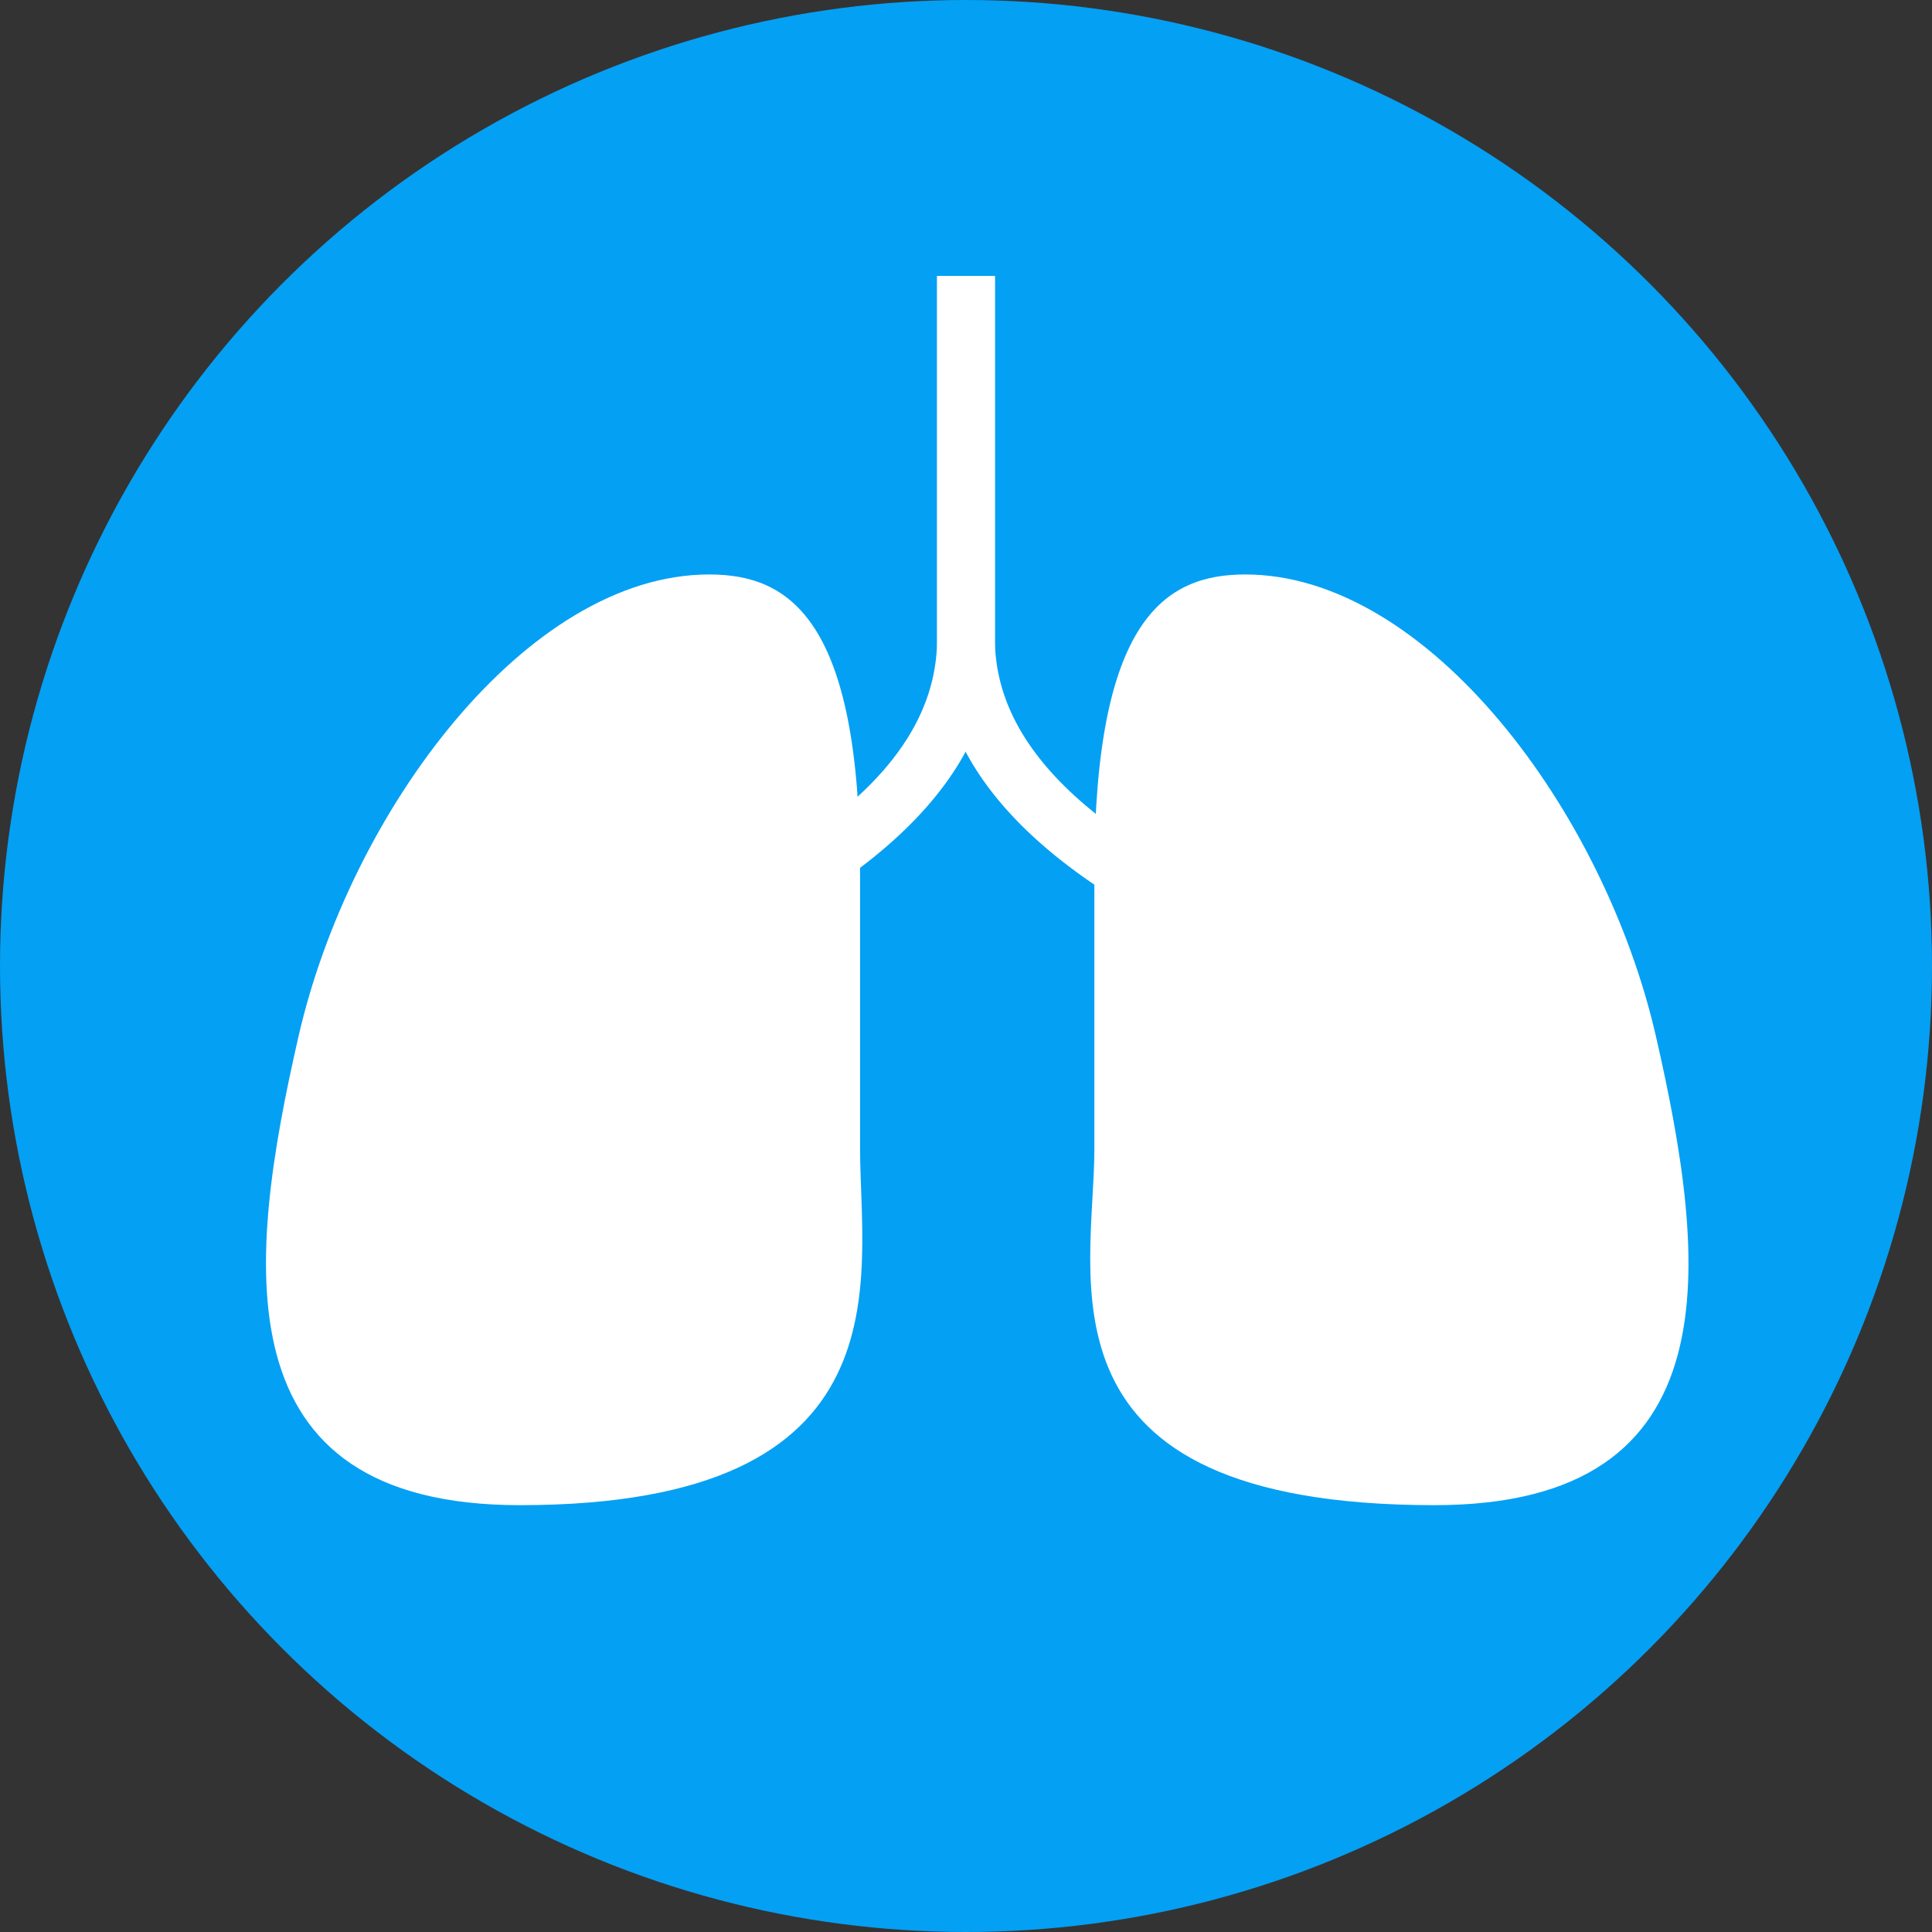 <?xml version="1.0" encoding="utf-8"?>
<!-- Generator: Adobe Illustrator 24.1.1, SVG Export Plug-In . SVG Version: 6.00 Build 0)  -->
<svg version="1.1" id="Layer_1" xmlns="http://www.w3.org/2000/svg" xmlns:xlink="http://www.w3.org/1999/xlink" x="0px" y="0px"
	 viewBox="0 0 60.2 60.2" style="enable-background:new 0 0 60.2 60.2;" xml:space="preserve">
<rect x="0" y="0" width="60.2" height="60.2" fill="#333333" stroke="none"/>
<style type="text/css">
	.st0{fill:#04A0F4;}
	.st1{fill:#FFFFFF;}
</style>
<g>
	<circle class="st0" cx="30.1" cy="30.1" r="30.1"/>
	<g>
		<g>
			<path class="st1" d="M34.1,27.2c0-7.9,2.2-9.3,4.7-9.3c5.7,0,11.2,7.4,12.8,14.4s2.5,14.6-6.9,14.6c-12.7,0-10.6-7.1-10.6-11.1
				S34.1,27.2,34.1,27.2z"/>
		</g>
		<g>
			<path class="st1" d="M26.8,27.2c0-7.9-2.2-9.3-4.7-9.3c-5.7,0-11.2,7.4-12.8,14.4s-2.5,14.6,6.9,14.6c12.2,0,10.6-7.1,10.6-11.1
				S26.8,27.2,26.8,27.2z"/>
		</g>
		<g>
			<path class="st1" d="M40.3,30.7c-7.4-2.9-11.1-6.4-11.1-10.8V8.6H31v11.3c0,3.5,3.3,6.5,9.9,9.1L40.3,30.7z"/>
		</g>
		<g>
			<path class="st1" d="M19.9,30.7L19.3,29c6.7-2.6,9.9-5.6,9.9-9.1V8.6H31v11.3C31,24.2,27.3,27.8,19.9,30.7z"/>
		</g>
	</g>
</g>
</svg>

